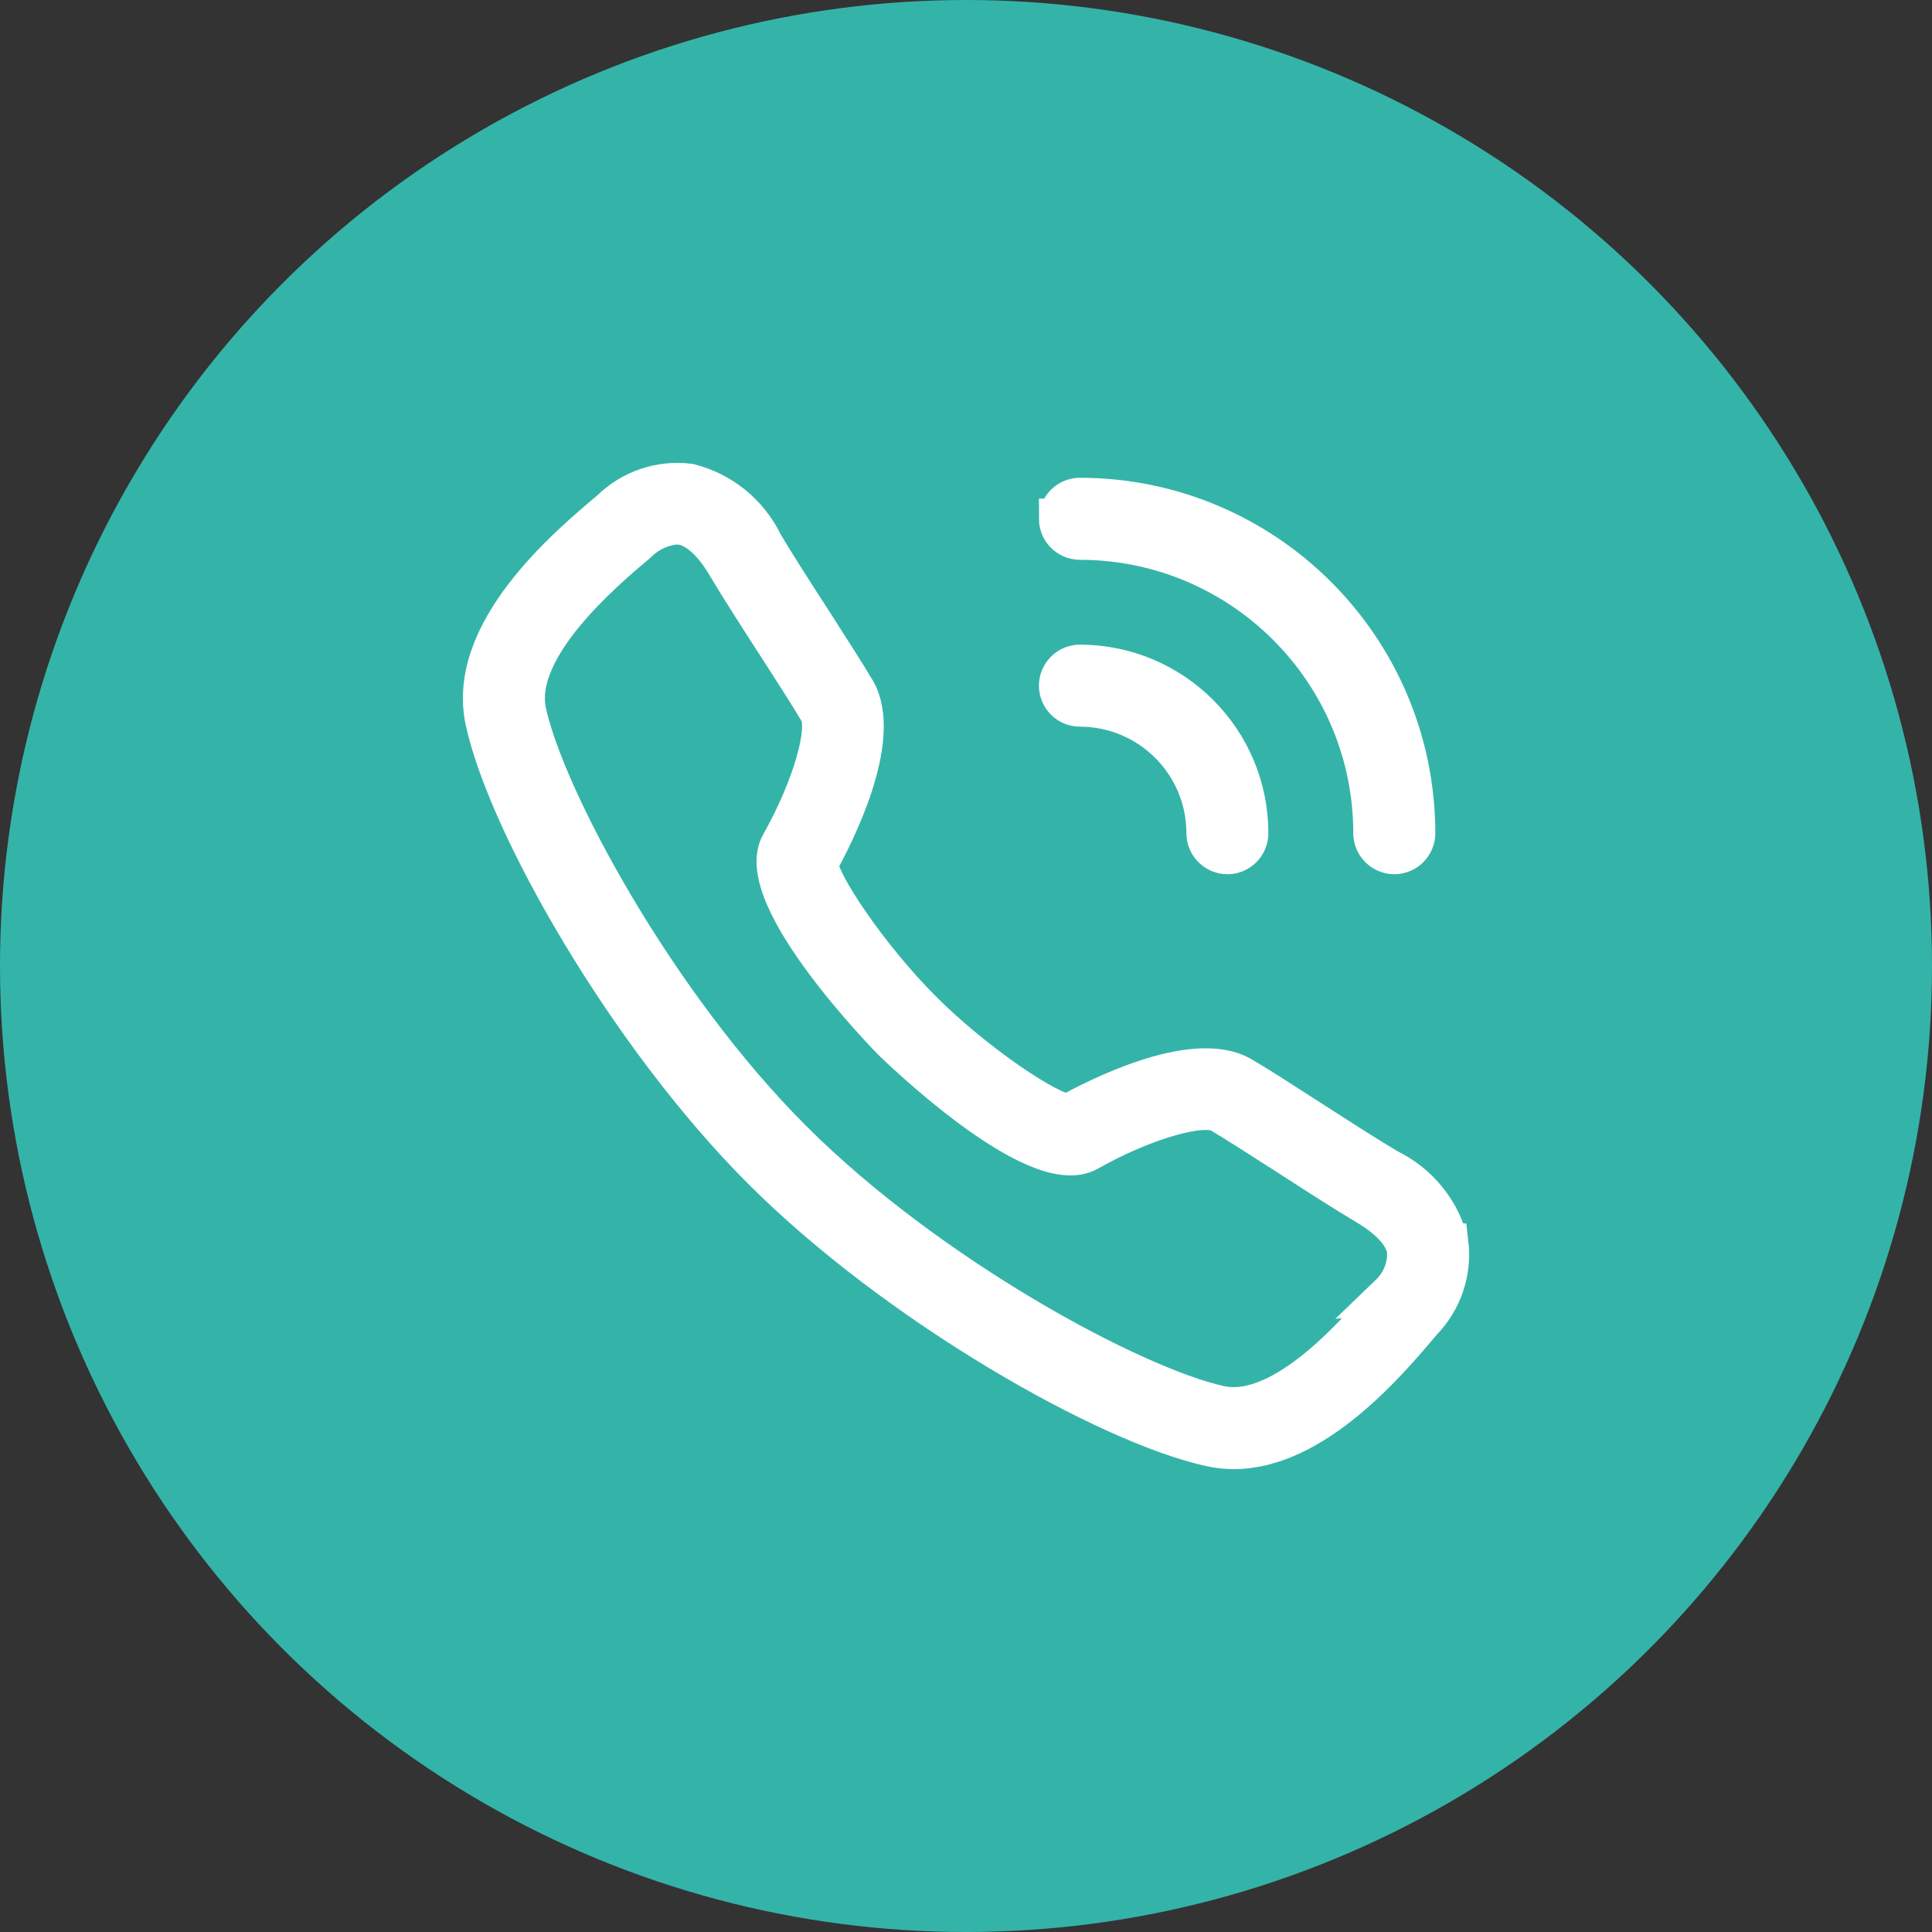 <svg xmlns="http://www.w3.org/2000/svg" width="24" height="24" viewBox="0 0 24 24">
    <rect x="0" y="0" width="24" height="24" fill="#333333" stroke="none"/>
    <g fill="none" fill-rule="evenodd">
        <g>
            <g transform="translate(-288 -40) translate(288 40)">
                <circle cx="12" cy="12" r="12" fill="#34B4A9"/>
                <path fill="#FFF" stroke="#FFF" stroke-width=".5" d="M17.991 15.44c-.1-.4-.374-.736-.746-.917-.243-.143-.612-.38-.969-.61-.334-.215-.65-.419-.85-.536-.607-.357-1.858.3-2.148.462h0c-.236 0-1.167-.622-1.83-1.286-.664-.665-1.288-1.596-1.287-1.83.163-.292.82-1.541.463-2.148-.119-.201-.324-.519-.54-.857-.229-.354-.465-.72-.607-.963-.18-.372-.516-.645-.917-.746-.358-.044-.715.077-.972.33-.539.453-1.8 1.515-1.557 2.62.283 1.292 1.766 3.897 3.44 5.57 1.673 1.674 4.278 3.157 5.57 3.44.093.02.189.031.285.031 1 0 1.922-1.095 2.336-1.587.252-.258.373-.615.33-.973zm-.725.639c-.36.427-1.314 1.56-2.114 1.384-1.078-.236-3.622-1.607-5.315-3.3-1.694-1.693-3.064-4.236-3.3-5.315-.176-.8.958-1.754 1.384-2.113.13-.128.3-.206.481-.221.024 0 .047.002.07.006.255.043.459.33.557.498.148.251.387.622.618.98.214.333.416.647.53.84.127.217-.087.956-.477 1.647-.37.654 1.363 2.416 1.38 2.434.018.018 1.782 1.75 2.435 1.381.69-.39 1.43-.604 1.648-.476.19.112.502.313.833.525.36.233.734.473.986.622.167.099.455.302.498.558.013.206-.066.407-.215.55h0zm-4.11-9.635c0-.143.116-.259.26-.259 2.299.003 4.162 1.866 4.164 4.165 0 .143-.116.26-.259.26-.143 0-.26-.117-.26-.26-.001-2.013-1.633-3.644-3.646-3.646-.143 0-.259-.116-.259-.26zm0 2.074c0-.143.116-.26.26-.26 1.154.002 2.09.938 2.09 2.092 0 .143-.115.26-.258.26-.143 0-.26-.117-.26-.26 0-.868-.704-1.572-1.573-1.573-.143 0-.259-.116-.259-.26z"/>
            </g>
        </g>
    </g>
</svg>
